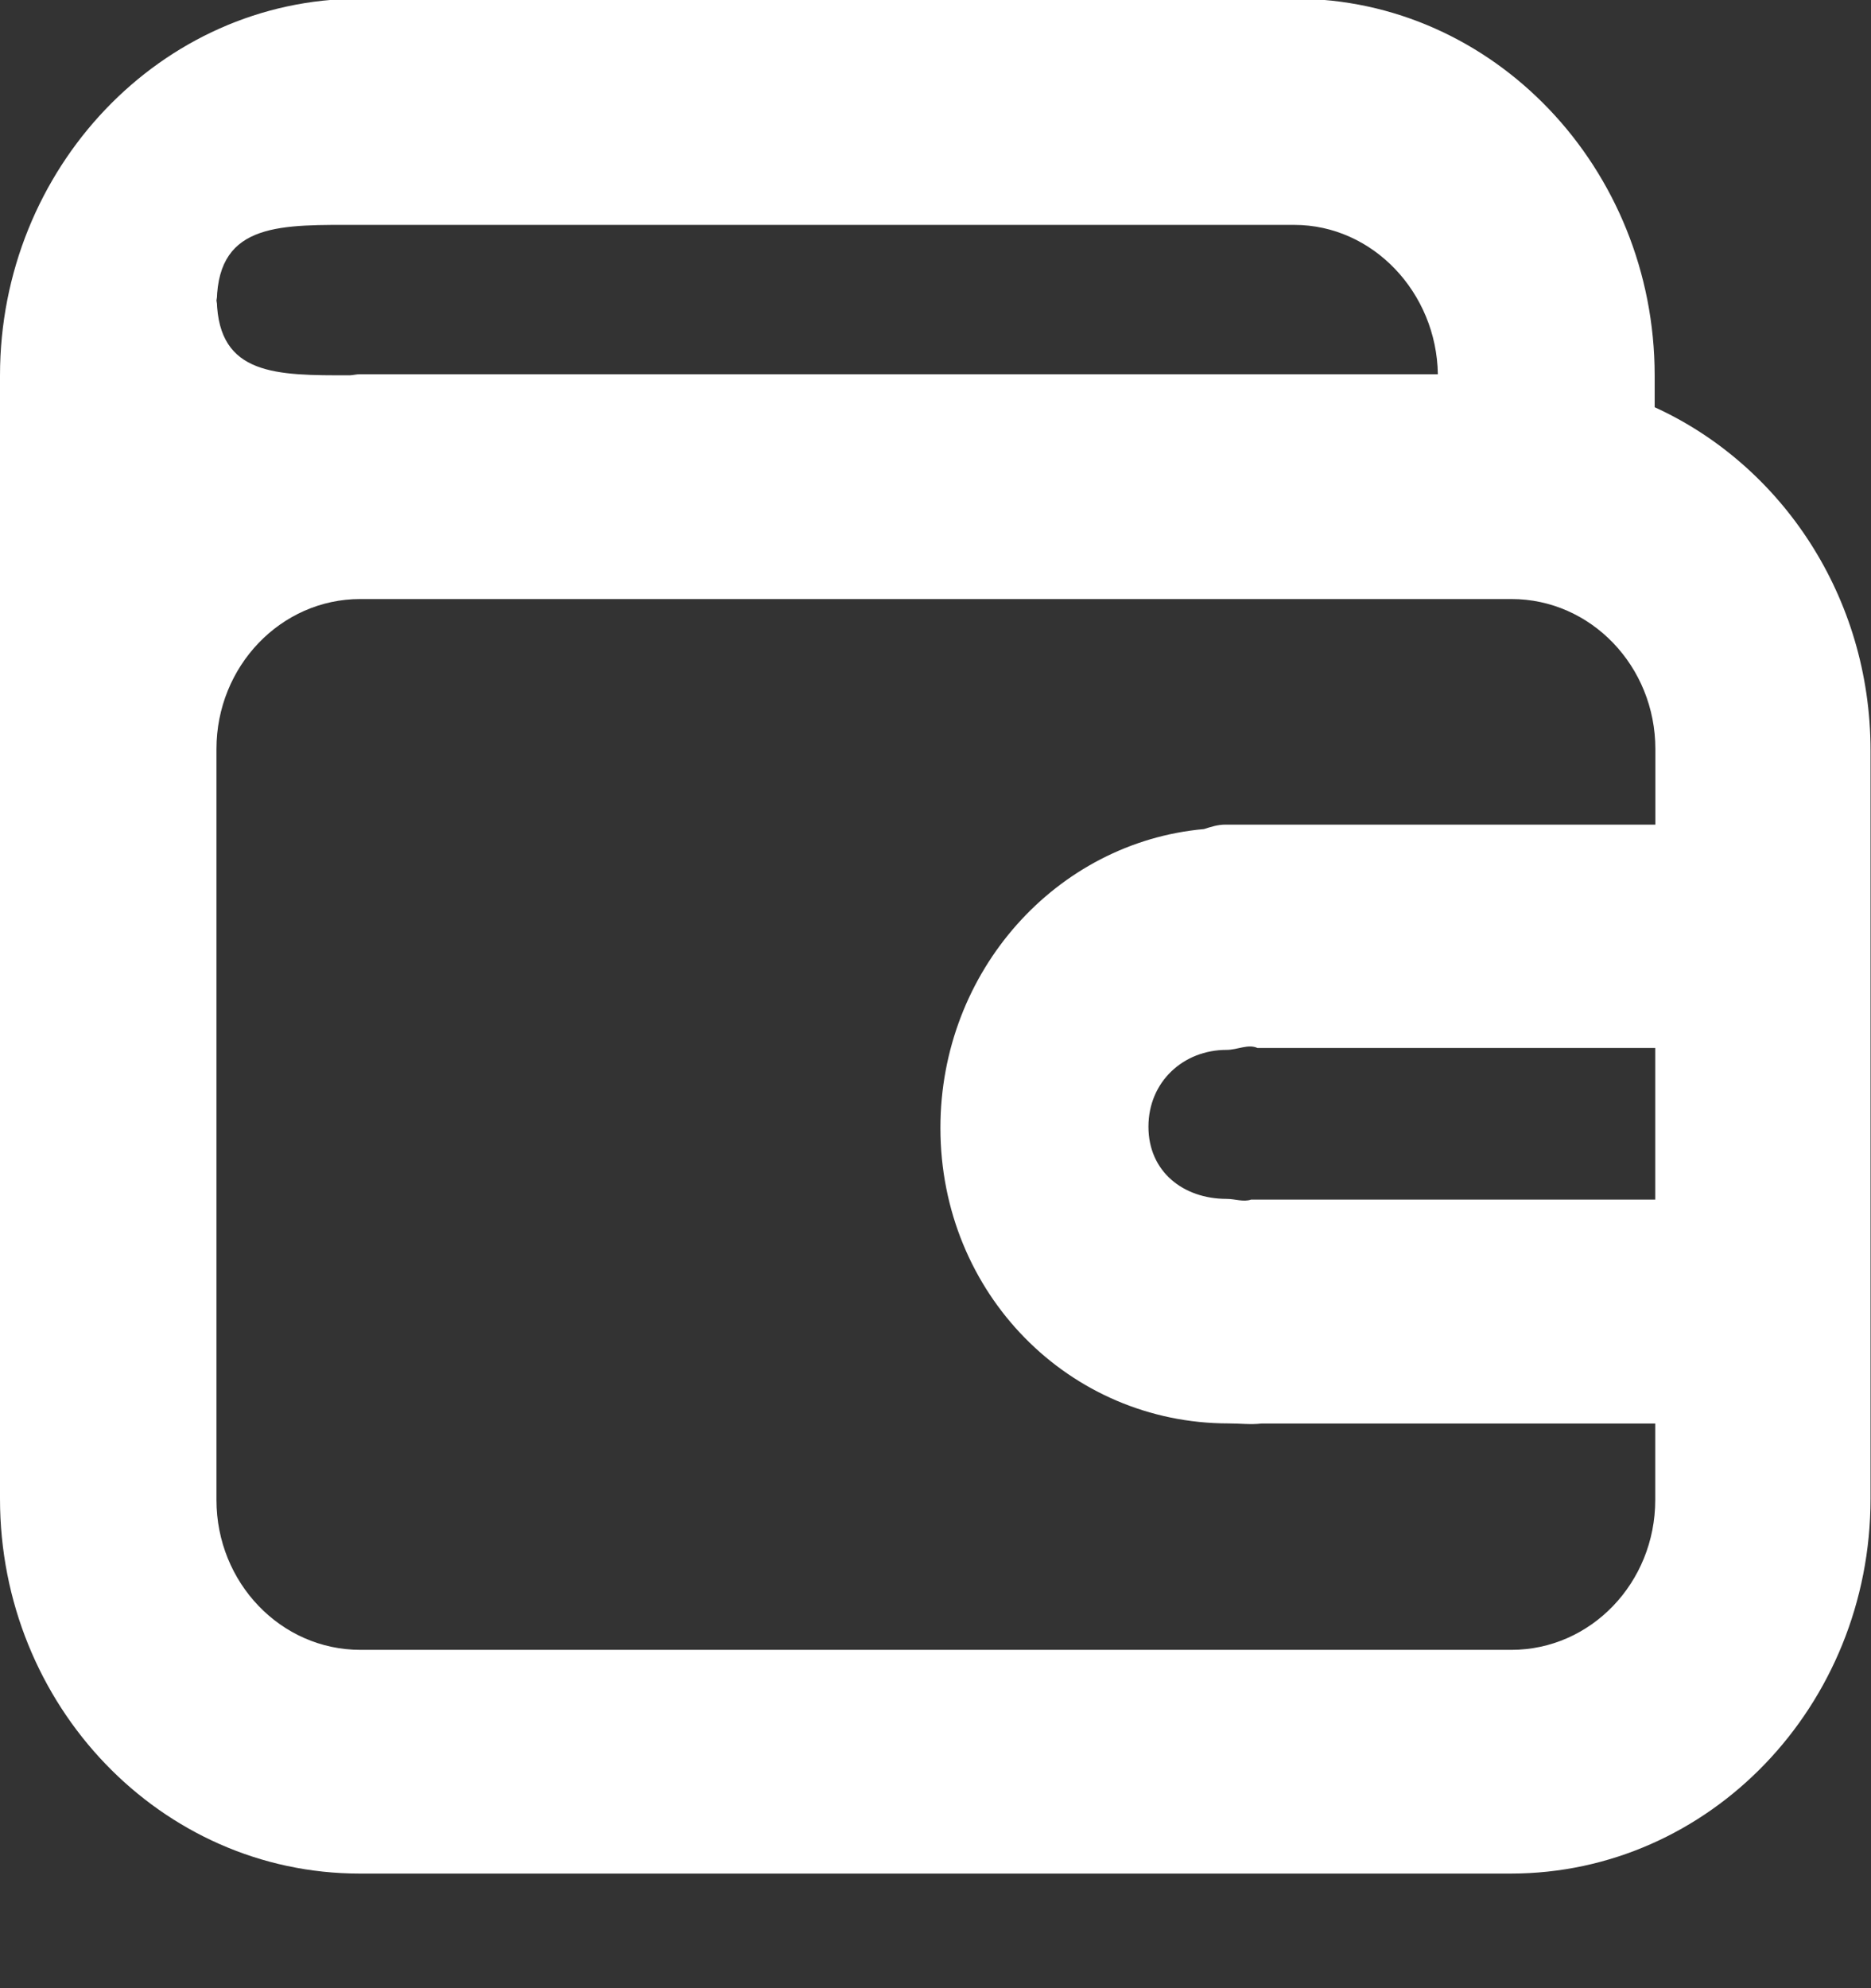 <svg 
 xmlns="http://www.w3.org/2000/svg"
 xmlns:xlink="http://www.w3.org/1999/xlink"
 width="16px" height="17px">
<rect width="100%" height="100%" fill="#333333" stroke="none"/>
<path fill-rule="evenodd"  fill="rgb(255, 255, 255)"
 d="M12.919,16.020 L3.076,16.020 C1.377,16.020 -0.000,14.585 -0.000,12.815 L-0.000,6.429 L-0.000,6.417 L-0.000,3.211 C-0.000,1.441 1.377,-0.011 3.076,-0.011 L11.074,-0.011 C12.773,-0.011 14.150,1.441 14.150,3.211 L14.150,3.482 C15.235,3.977 15.996,5.103 15.996,6.417 L15.996,12.815 C15.996,14.585 14.618,16.020 12.919,16.020 ZM11.068,1.923 L3.081,1.923 C2.412,1.923 1.870,1.894 1.854,2.569 C1.854,2.559 1.851,2.552 1.851,2.541 L1.851,2.597 C1.851,2.587 1.854,2.580 1.854,2.569 C1.870,3.213 2.365,3.210 2.992,3.209 C3.020,3.208 3.047,3.200 3.076,3.200 L12.296,3.200 C12.285,2.502 11.740,1.923 11.068,1.923 ZM14.156,6.405 C14.156,5.697 13.605,5.122 12.925,5.122 L3.081,5.122 C2.402,5.122 1.851,5.697 1.851,6.405 L1.851,12.825 C1.851,13.533 2.402,14.107 3.081,14.107 L12.925,14.107 C13.604,14.107 14.155,13.533 14.155,12.825 L14.155,12.172 L10.788,12.172 C10.694,12.183 10.603,12.171 10.506,12.171 C9.145,12.171 8.042,11.062 8.042,9.644 C8.042,8.301 9.036,7.202 10.296,7.089 C10.355,7.070 10.413,7.051 10.478,7.051 L14.156,7.051 L14.156,6.405 ZM14.155,8.961 L10.754,8.961 C10.673,8.924 10.584,8.977 10.489,8.977 C10.120,8.977 9.821,9.249 9.821,9.634 C9.821,10.019 10.120,10.251 10.489,10.251 C10.564,10.251 10.632,10.280 10.699,10.257 L14.155,10.257 L14.155,8.961 Z"/>
</svg>